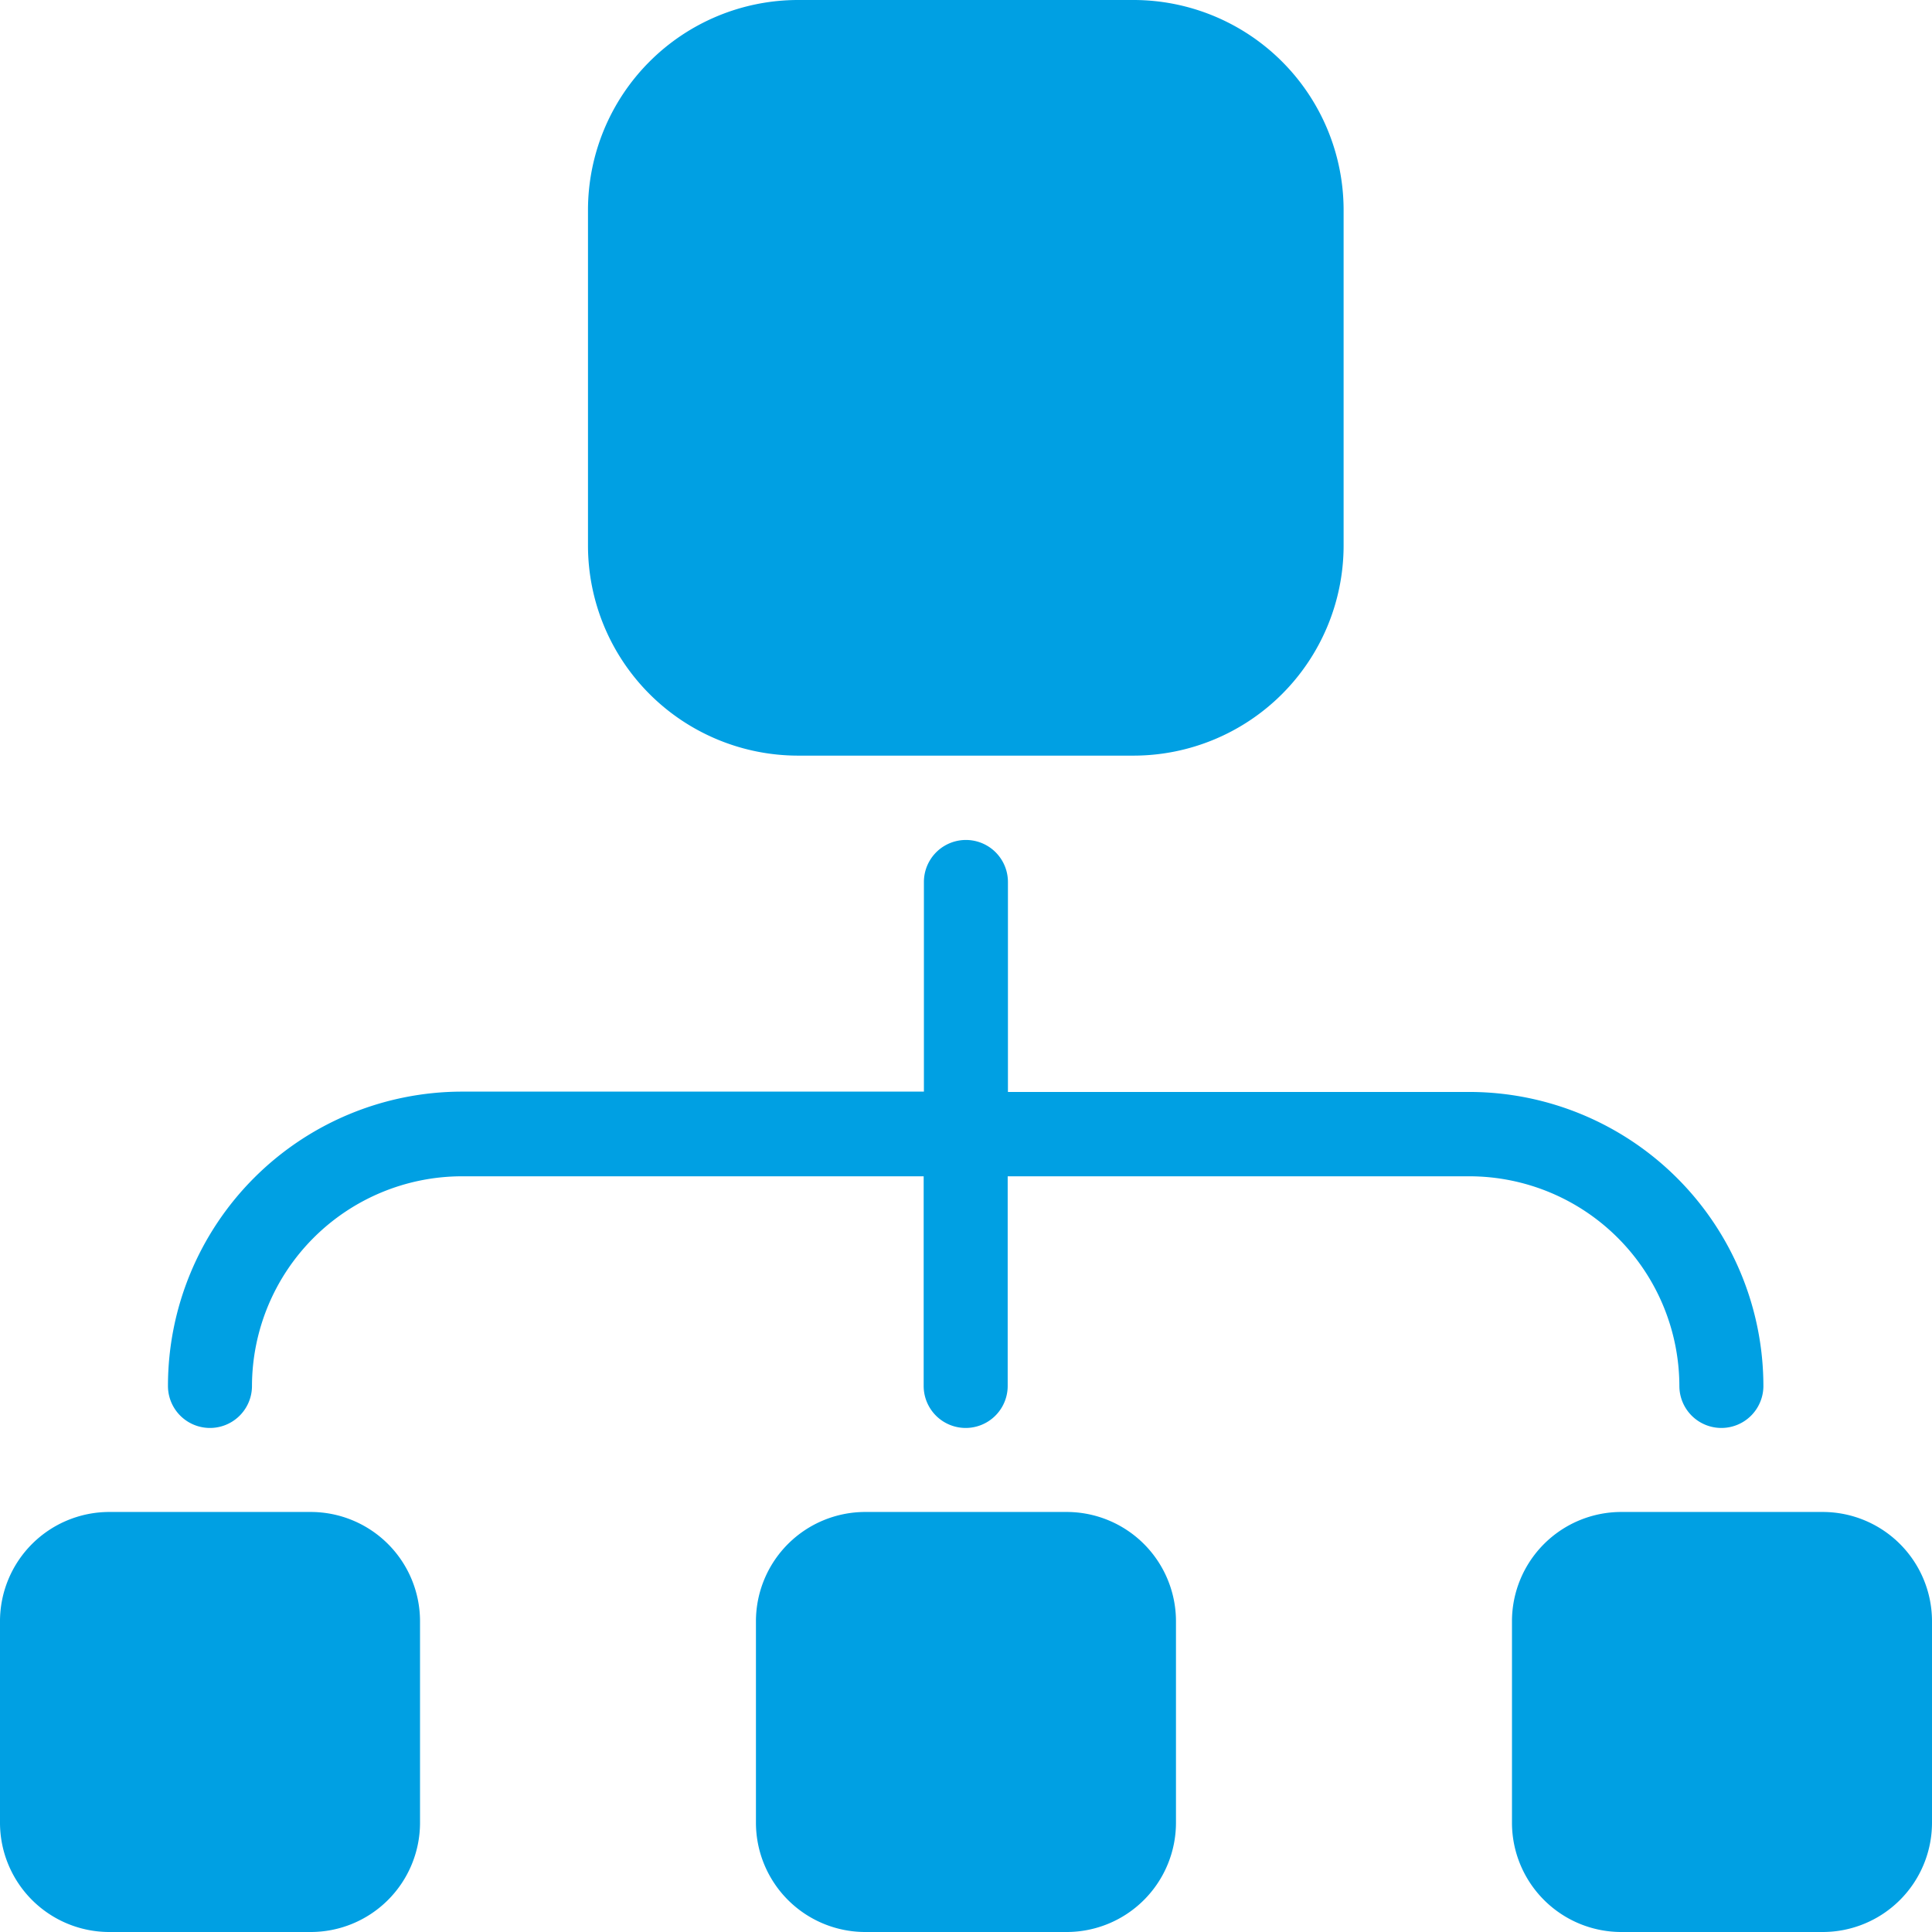 <svg xmlns="http://www.w3.org/2000/svg" width="23.96" height="23.96" viewBox="0 0 23.96 23.96">
  <g id="Projects" transform="translate(-937.142 -437)">
    <path id="Path" d="M6.771,0H2.6A2.607,2.607,0,0,0,0,2.6V6.771a2.607,2.607,0,0,0,2.6,2.6H6.771a2.607,2.607,0,0,0,2.6-2.6V2.6A2.607,2.607,0,0,0,6.771,0Z" transform="translate(944.434 437)" fill="#00a0e3"/>
    <path id="Path-2" data-name="Path" d="M3.854,0h-2.5A1.356,1.356,0,0,0,0,1.354v2.5A1.356,1.356,0,0,0,1.354,5.209h2.5A1.356,1.356,0,0,0,5.209,3.854v-2.5A1.356,1.356,0,0,0,3.854,0Z" transform="translate(946.517 455.751)" fill="#00a0e3"/>
    <path id="Path-3" data-name="Path" d="M3.854,0h-2.5A1.356,1.356,0,0,0,0,1.354v2.5A1.356,1.356,0,0,0,1.354,5.209h2.5A1.356,1.356,0,0,0,5.209,3.854v-2.5A1.356,1.356,0,0,0,3.854,0Z" transform="translate(955.893 455.751)" fill="#00a0e3"/>
    <path id="Path-4" data-name="Path" d="M3.854,0h-2.5A1.356,1.356,0,0,0,0,1.354v2.5A1.356,1.356,0,0,0,1.354,5.209h2.5A1.356,1.356,0,0,0,5.209,3.854v-2.5A1.356,1.356,0,0,0,3.854,0Z" transform="translate(937.142 455.751)" fill="#00a0e3"/>
    <path id="Path-5" data-name="Path" d="M16.147,3.125h-5.73V.521a.521.521,0,0,0-1.042,0v2.6H3.646A3.65,3.65,0,0,0,0,6.771a.521.521,0,0,0,1.042,0,2.607,2.607,0,0,1,2.6-2.6h5.73v2.6a.521.521,0,0,0,1.042,0v-2.6h5.73a2.607,2.607,0,0,1,2.6,2.6.521.521,0,0,0,1.042,0A3.65,3.65,0,0,0,16.147,3.125Z" transform="translate(939.225 447.417)" fill="#00a0e3"/>
  </g>
</svg>
